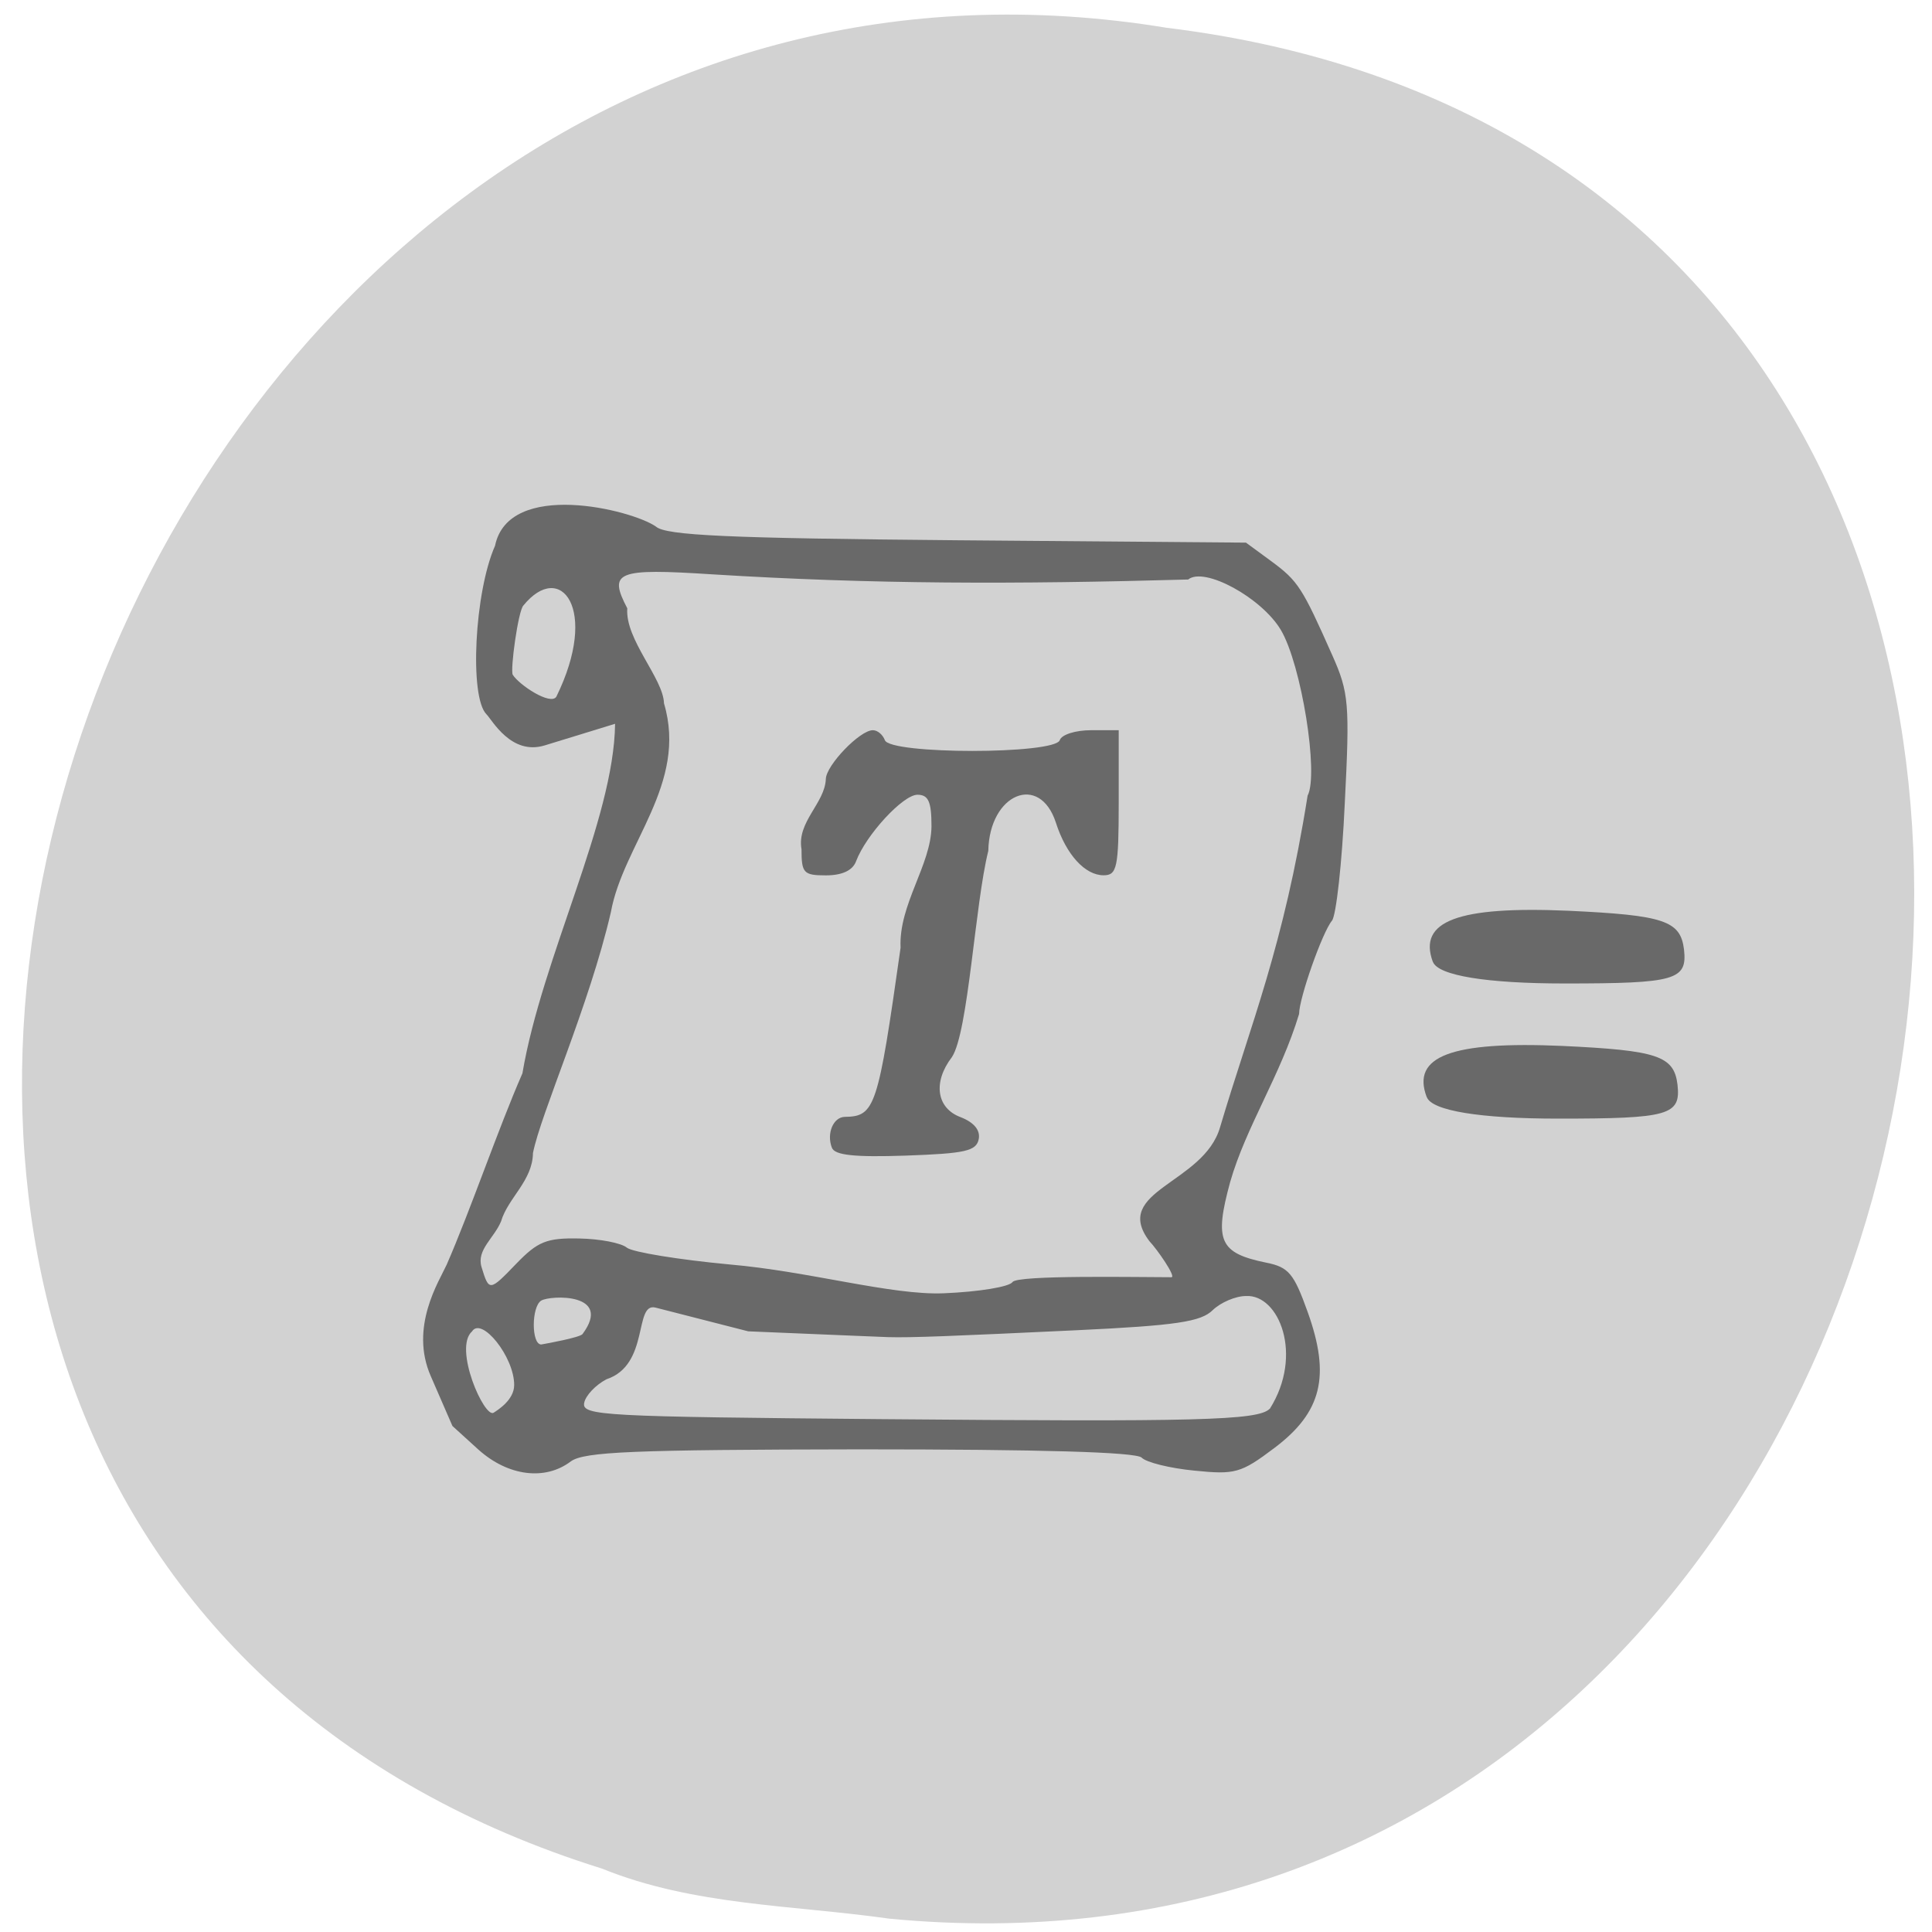 <svg xmlns="http://www.w3.org/2000/svg" viewBox="0 0 22 22"><path d="m 10.125 21.848 c 13.07 1.254 16.586 -19.891 3.164 -21.531 c -12.34 -2.035 -18.691 17.13 -6.434 20.961 c 1.039 0.422 2.172 0.414 3.27 0.57" fill="#d2d2d2"/><g fill="#696969"><path d="m 5.449 16.508 l -0.297 -0.27 l -0.246 -0.566 c -0.246 -0.559 0.094 -1.082 0.18 -1.27 c 0.273 -0.625 0.586 -1.547 0.863 -2.18 c 0.223 -1.32 1.043 -2.887 1.055 -3.98 l -0.801 0.246 c -0.383 0.117 -0.598 -0.289 -0.664 -0.355 c -0.195 -0.195 -0.137 -1.387 0.098 -1.918 c 0.156 -0.758 1.559 -0.41 1.832 -0.219 c 0.113 0.102 0.824 0.133 3.43 0.156 l 3.289 0.027 l 0.293 0.215 c 0.301 0.223 0.348 0.297 0.691 1.07 c 0.188 0.422 0.199 0.551 0.141 1.687 c -0.031 0.676 -0.098 1.273 -0.145 1.332 c -0.109 0.129 -0.375 0.883 -0.375 1.063 c -0.211 0.699 -0.605 1.285 -0.785 1.914 c -0.184 0.672 -0.121 0.809 0.41 0.918 c 0.258 0.051 0.316 0.125 0.473 0.563 c 0.262 0.73 0.16 1.141 -0.379 1.547 c -0.383 0.289 -0.449 0.305 -0.914 0.258 c -0.277 -0.027 -0.547 -0.094 -0.598 -0.148 c -0.066 -0.063 -1.145 -0.094 -3.211 -0.094 c -2.586 0.004 -3.137 0.027 -3.289 0.137 c -0.293 0.223 -0.715 0.168 -1.051 -0.133 m 9.01 -0.465 c 0.387 -0.613 0.105 -1.305 -0.27 -1.285 c -0.121 0 -0.289 0.074 -0.379 0.16 c -0.133 0.133 -0.414 0.176 -1.559 0.23 c -1.402 0.066 -1.879 0.086 -2.141 0.078 c -0.215 -0.008 -0.383 -0.016 -1.59 -0.066 l -1.055 -0.27 c -0.25 -0.063 -0.063 0.652 -0.559 0.816 c -0.121 0.063 -0.238 0.184 -0.254 0.27 c -0.027 0.145 0.219 0.156 3.383 0.184 c 3.582 0.031 4.289 0.016 4.422 -0.117 m -8.602 -0.273 c 0 -0.32 -0.371 -0.781 -0.48 -0.609 c -0.215 0.191 0.141 0.992 0.246 0.926 c 0.047 -0.031 0.234 -0.145 0.234 -0.316 m 0.777 -0.578 c 0.352 -0.473 -0.363 -0.445 -0.469 -0.383 c -0.113 0.07 -0.113 0.5 0 0.5 c 0.07 -0.012 0.43 -0.078 0.469 -0.117 m 4.898 -0.594 c 0.051 -0.082 1.426 -0.055 1.809 -0.055 c 0.059 0 -0.164 -0.32 -0.25 -0.41 c -0.438 -0.578 0.621 -0.652 0.805 -1.301 c 0.348 -1.172 0.723 -2.051 0.996 -3.773 c 0.129 -0.242 -0.07 -1.492 -0.305 -1.887 c -0.219 -0.367 -0.871 -0.723 -1.055 -0.574 c -1.98 0.055 -3.586 0.055 -5.422 -0.059 c -1.086 -0.07 -1.184 -0.031 -0.965 0.387 c -0.027 0.355 0.41 0.797 0.418 1.082 c 0.273 0.918 -0.465 1.602 -0.605 2.379 c -0.246 1.063 -0.797 2.289 -0.887 2.742 c -0.004 0.316 -0.285 0.512 -0.363 0.777 c -0.078 0.191 -0.281 0.324 -0.223 0.52 c 0.086 0.281 0.09 0.281 0.398 -0.039 c 0.242 -0.25 0.344 -0.293 0.715 -0.285 c 0.234 0.004 0.48 0.051 0.543 0.105 c 0.066 0.051 0.594 0.137 1.172 0.191 c 0.902 0.078 1.84 0.352 2.434 0.328 c 0.398 -0.016 0.754 -0.074 0.785 -0.129 m -5.195 -6.664 c 0.492 -1 0.047 -1.559 -0.375 -1.039 c -0.059 0.059 -0.152 0.734 -0.121 0.789 c 0.074 0.117 0.43 0.352 0.496 0.25"/><path d="m 9.473 13.07 c -0.063 -0.164 0.016 -0.348 0.145 -0.352 c 0.348 -0.004 0.379 -0.105 0.637 -1.926 c -0.023 -0.492 0.348 -0.941 0.352 -1.383 c 0 -0.281 -0.035 -0.359 -0.16 -0.359 c -0.164 0 -0.586 0.457 -0.699 0.758 c -0.039 0.105 -0.16 0.16 -0.344 0.16 c -0.254 0 -0.277 -0.027 -0.277 -0.297 c -0.055 -0.313 0.266 -0.523 0.277 -0.801 c 0.004 -0.156 0.387 -0.555 0.535 -0.555 c 0.055 0 0.113 0.051 0.137 0.113 c 0.055 0.164 1.938 0.164 1.992 0 c 0.02 -0.063 0.18 -0.113 0.355 -0.113 h 0.316 v 0.828 c 0 0.738 -0.02 0.824 -0.172 0.824 c -0.211 0 -0.426 -0.234 -0.543 -0.598 c -0.184 -0.57 -0.758 -0.332 -0.77 0.32 c -0.152 0.605 -0.227 2.063 -0.414 2.348 c -0.219 0.285 -0.176 0.582 0.098 0.684 c 0.152 0.059 0.227 0.148 0.207 0.25 c -0.027 0.137 -0.156 0.164 -0.828 0.188 c -0.586 0.02 -0.813 -0.004 -0.844 -0.09"/><path d="m 16.316 10.953 c -0.172 -0.465 0.285 -0.637 1.547 -0.582 c 1.086 0.051 1.273 0.113 1.313 0.441 c 0.039 0.348 -0.094 0.387 -1.359 0.387 c -0.887 0 -1.441 -0.09 -1.5 -0.246"/><path d="m 16.246 12.492 c -0.176 -0.465 0.281 -0.637 1.543 -0.582 c 1.086 0.051 1.273 0.113 1.313 0.441 c 0.039 0.348 -0.094 0.387 -1.359 0.387 c -0.887 0 -1.441 -0.09 -1.496 -0.246"/></g></svg>